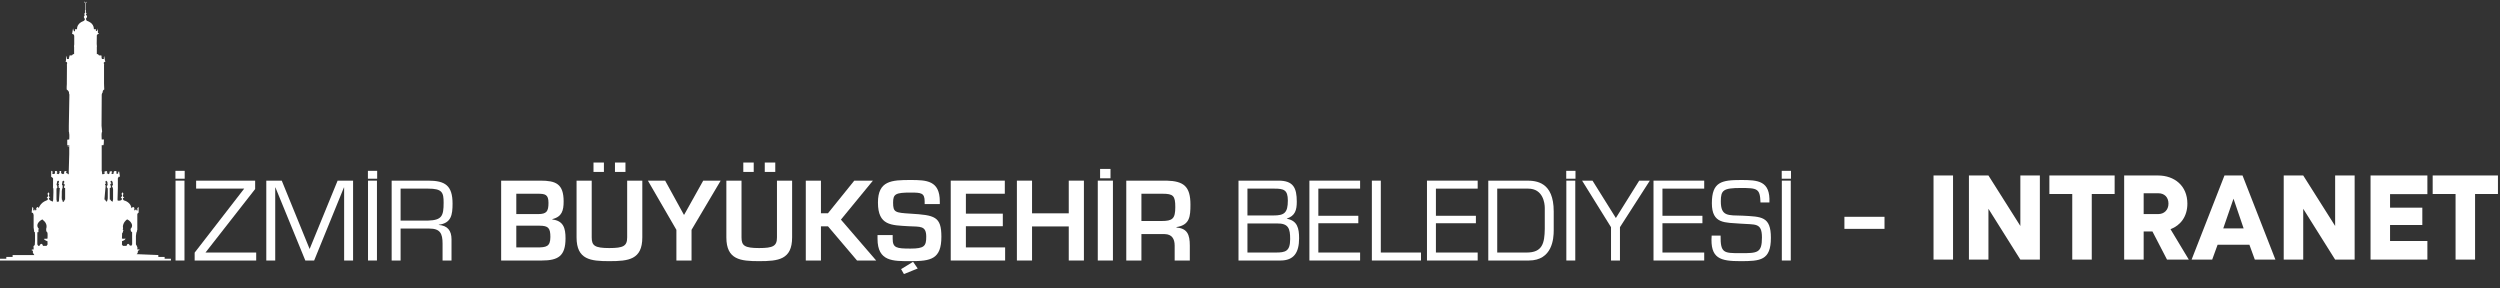 <?xml version="1.0" encoding="UTF-8"?>
<svg width="416px" height="48px" viewBox="0 0 416 48" version="1.1" xmlns="http://www.w3.org/2000/svg" xmlns:xlink="http://www.w3.org/1999/xlink">
    <rect x="0" y="0" width="416" height="48" fill="#333333" stroke="none"/>
    <title>B4A7F58D-49D6-4055-B3EB-28D443C03537</title>
    <g id="Page-1" stroke="none" stroke-width="1" fill="none" fill-rule="evenodd">
        <g id="anasayfa" transform="translate(-752, -3214)" fill="#FFFFFF">
            <g id="Group-2-Copy-2" transform="translate(752, 3214)">
                <g id="izmir-logo">
                    <path d="M29.192,29.739 L30.732,29.739 L30.732,28.427 L29.192,28.427 L29.192,29.739 Z M29.209,43.349 L30.697,43.349 L30.697,30.058 L29.209,30.058 L29.209,43.349 Z" id="Fill-1"></path>
                    <polyline id="Fill-2" points="42.456 30.058 32.635 30.058 32.635 31.387 40.635 31.387 32.39 42.038 32.39 43.349 42.631 43.349 42.631 42.021 34.194 42.021 42.456 31.458 42.456 30.058"></polyline>
                    <polyline id="Fill-3" points="57.229 31.192 57.264 31.192 57.264 43.349 58.752 43.349 58.752 30.058 56.179 30.058 51.522 41.435 46.884 30.058 44.311 30.058 44.311 43.349 45.798 43.349 45.798 31.192 45.833 31.192 50.805 43.349 52.275 43.349 57.229 31.192"></polyline>
                    <path d="M61.22,29.739 L62.76,29.739 L62.76,28.427 L61.22,28.427 L61.22,29.739 Z M61.237,43.349 L62.725,43.349 L62.725,30.058 L61.237,30.058 L61.237,43.349 Z" id="Fill-4"></path>
                    <path d="M66.659,36.704 L66.659,31.387 L71.245,31.387 C73.591,31.387 73.819,32.025 73.819,33.726 C73.819,35.925 73.538,36.633 71.245,36.704 L66.659,36.704 Z M66.659,38.033 L71.438,38.033 C73.24,38.033 73.643,38.848 73.643,40.532 L73.643,43.349 L75.132,43.349 L75.132,39.823 C75.132,38.388 74.483,37.537 73.013,37.43 L73.013,37.395 C75.096,37.13 75.306,35.747 75.306,33.886 C75.306,30.855 74.063,30.058 71.227,30.058 L65.171,30.058 L65.171,43.349 L66.659,43.349 L66.659,38.033 L66.659,38.033 Z" id="Fill-5"></path>
                    <path d="M85.912,32.238 L89.465,32.238 C90.708,32.238 91.268,32.344 91.268,33.762 C91.268,35.18 90.953,35.623 89.535,35.623 L85.912,35.623 L85.912,32.238 Z M90.148,43.349 C92.914,43.349 94.104,42.587 94.104,39.645 C94.104,37.962 93.754,36.74 91.916,36.527 L91.916,36.456 C93.509,36.065 93.789,35.038 93.789,33.514 C93.789,30.59 92.493,30.058 89.921,30.058 L83.391,30.058 L83.391,43.349 L90.148,43.349 Z M85.912,37.555 L89.78,37.555 C91.268,37.555 91.583,37.98 91.583,39.433 C91.583,41.064 90.865,41.17 89.36,41.17 L85.912,41.17 L85.912,37.555 L85.912,37.555 Z" id="Fill-6"></path>
                    <path d="M102.33,28.605 L104.077,28.605 L104.077,27.046 L102.33,27.046 L102.33,28.605 Z M98.758,28.605 L100.492,28.605 L100.492,27.046 L98.758,27.046 L98.758,28.605 Z M104.36,30.058 L104.36,39.504 C104.36,40.94 103.725,41.276 101.384,41.276 C98.951,41.276 98.461,40.869 98.461,39.504 L98.461,30.058 L95.94,30.058 L95.94,39.504 C95.94,43.225 98.303,43.455 101.384,43.455 C104.588,43.455 106.881,43.208 106.881,39.504 L106.881,30.058 L104.36,30.058 L104.36,30.058 Z" id="Fill-7"></path>
                    <polyline id="Fill-8" points="119.922 30.058 117.016 30.058 113.848 35.73 113.795 35.73 110.679 30.058 107.808 30.058 112.552 38.245 112.552 43.349 115.073 43.349 115.073 38.245 119.922 30.058"></polyline>
                    <path d="M127.257,28.605 L129.005,28.605 L129.005,27.046 L127.257,27.046 L127.257,28.605 Z M123.686,28.605 L125.419,28.605 L125.419,27.046 L123.686,27.046 L123.686,28.605 Z M129.287,30.058 L129.287,39.504 C129.287,40.94 128.652,41.276 126.311,41.276 C123.878,41.276 123.388,40.869 123.388,39.504 L123.388,30.058 L120.867,30.058 L120.867,39.504 C120.867,43.225 123.231,43.455 126.311,43.455 C129.515,43.455 131.808,43.208 131.808,39.504 L131.808,30.058 L129.287,30.058 L129.287,30.058 Z" id="Fill-9"></path>
                    <polyline id="Fill-10" points="136.605 30.058 134.083 30.058 134.083 43.349 136.605 43.349 136.605 37.661 137.777 37.661 142.608 43.349 145.795 43.349 139.93 36.545 145.252 30.058 142.154 30.058 137.777 35.482 136.605 35.482 136.605 30.058"></polyline>
                    <path d="M151.937,43.562 L149.942,44.784 L150.414,45.6 L152.708,44.679 L151.937,43.562 Z M146.02,39.114 L146.02,39.735 C146.02,43.544 148.612,43.455 151.517,43.455 C154.895,43.455 156.646,43.137 156.646,39.398 C156.646,36.013 155.544,35.8 151.499,35.552 C148.944,35.392 148.612,35.34 148.612,33.709 C148.612,32.292 149.014,32.043 151.517,32.043 C153.285,32.043 153.863,32.096 153.863,33.532 L153.863,33.957 L156.384,33.957 L156.384,33.532 C156.384,30.041 154.195,29.952 151.517,29.952 C148.366,29.952 146.091,30.058 146.091,33.709 C146.091,37.572 148.331,37.465 151.167,37.643 C153.127,37.75 154.126,37.501 154.126,39.398 C154.126,40.94 153.81,41.364 151.517,41.364 C149.189,41.364 148.541,41.259 148.541,39.735 L148.541,39.114 L146.02,39.114 L146.02,39.114 Z" id="Fill-12"></path>
                    <polyline id="Fill-14" points="160.724 32.238 167.2 32.238 167.2 30.058 158.203 30.058 158.203 43.349 167.253 43.349 167.253 41.17 160.724 41.17 160.724 37.643 166.868 37.643 166.868 35.552 160.724 35.552 160.724 32.238"></polyline>
                    <polyline id="Fill-15" points="180.362 30.058 177.841 30.058 177.841 35.498 171.732 35.498 171.732 30.058 169.211 30.058 169.211 43.349 171.732 43.349 171.732 37.679 177.841 37.679 177.841 43.349 180.362 43.349 180.362 30.058"></polyline>
                    <path d="M183.055,29.669 L184.787,29.669 L184.787,28.109 L183.055,28.109 L183.055,29.669 Z M182.67,43.349 L185.191,43.349 L185.191,30.058 L182.67,30.058 L182.67,43.349 Z" id="Fill-16"></path>
                    <path d="M189.932,36.775 L189.932,32.238 L193.434,32.238 C195.237,32.238 195.568,32.575 195.568,34.453 C195.568,36.402 195.114,36.775 193.258,36.775 L189.932,36.775 Z M193.801,38.954 C195.008,38.973 195.464,39.752 195.464,40.869 L195.464,43.349 L197.985,43.349 L197.985,40.869 C197.985,38.991 197.547,38.015 195.762,37.855 L195.762,37.785 C197.985,37.448 198.09,36.013 198.09,34.046 C198.09,31.033 196.987,30.129 194.116,30.058 L187.412,30.058 L187.412,43.349 L189.932,43.349 L189.932,38.954 L193.801,38.954 L193.801,38.954 Z" id="Fill-17"></path>
                    <path d="M207.575,31.387 L212.056,31.387 C213.614,31.387 214.297,31.582 214.297,33.372 C214.297,35.445 213.684,35.853 211.899,35.853 L207.575,35.853 L207.575,31.387 Z M213.072,43.349 C215.294,43.349 216.17,42.038 216.17,39.645 C216.17,37.998 215.89,36.722 214.139,36.402 L214.139,36.367 C215.505,35.906 215.785,34.967 215.785,33.567 C215.785,31.246 215.207,30.058 212.739,30.058 L206.087,30.058 L206.087,43.349 L213.072,43.349 Z M207.575,37.182 L212.458,37.182 C214.419,37.147 214.682,38.033 214.682,39.787 C214.682,41.825 213.895,42.021 212.284,42.021 L207.575,42.021 L207.575,37.182 L207.575,37.182 Z" id="Fill-18"></path>
                    <polyline id="Fill-19" points="219.372 31.387 226.321 31.387 226.321 30.058 217.884 30.058 217.884 43.349 226.321 43.349 226.321 42.021 219.372 42.021 219.372 37.147 226.024 37.147 226.024 35.906 219.372 35.906 219.372 31.387"></polyline>
                    <polyline id="Fill-20" points="229.766 30.058 228.278 30.058 228.278 43.349 236.453 43.349 236.453 42.021 229.766 42.021 229.766 30.058"></polyline>
                    <polyline id="Fill-21" points="238.936 31.387 245.886 31.387 245.886 30.058 237.449 30.058 237.449 43.349 245.886 43.349 245.886 42.021 238.936 42.021 238.936 37.147 245.589 37.147 245.589 35.906 238.936 35.906 238.936 31.387"></polyline>
                    <path d="M249.138,42.021 L249.138,31.387 L254.285,31.387 C256.788,31.387 257.05,33.851 257.05,34.595 L257.05,38.086 C257.016,40.461 256.665,42.021 254.039,42.021 L249.138,42.021 Z M247.65,43.349 L254.39,43.349 C258.329,43.349 258.539,39.663 258.539,38.352 L258.539,35.18 C258.539,30.271 255.633,30.058 254.039,30.058 L247.65,30.058 L247.65,43.349 L247.65,43.349 Z" id="Fill-22"></path>
                    <path d="M260.62,29.739 L262.161,29.739 L262.161,28.427 L260.62,28.427 L260.62,29.739 Z M260.639,43.349 L262.126,43.349 L262.126,30.058 L260.639,30.058 L260.639,43.349 Z" id="Fill-23"></path>
                    <polyline id="Fill-24" points="274.533 30.058 272.765 30.058 268.879 36.278 264.993 30.058 263.26 30.058 268.073 37.803 268.073 43.349 269.561 43.349 269.561 37.803 274.533 30.058"></polyline>
                    <polyline id="Fill-25" points="276.632 31.387 283.581 31.387 283.581 30.058 275.144 30.058 275.144 43.349 283.581 43.349 283.581 42.021 276.632 42.021 276.632 37.147 283.283 37.147 283.283 35.906 276.632 35.906 276.632 31.387"></polyline>
                    <path d="M289.669,37.218 C292.068,37.413 293.188,36.987 293.188,39.522 C293.188,42.126 292.418,42.126 289.617,42.126 C286.834,42.126 286.273,42.126 286.308,39.203 L284.82,39.203 C284.54,43.049 286.273,43.455 289.617,43.455 C292.925,43.455 294.676,43.332 294.676,39.574 C294.676,35.977 293.1,36.065 289.984,35.889 C287.534,35.817 286.344,36.031 286.344,33.496 C286.344,31.653 286.746,31.281 289.652,31.281 C292.435,31.281 292.873,31.37 292.944,33.692 L294.431,33.692 C294.588,30.076 292.541,29.952 289.705,29.952 C286.466,29.952 284.855,30.271 284.855,33.815 C284.855,37.325 287.079,37.005 289.669,37.218" id="Fill-26"></path>
                    <g id="Group-30">
                        <path d="M16.922,24.45 L16.922,28.43 C17.002,28.545 16.968,28.944 17.01,28.982 C17.106,29.019 17.283,28.977 17.311,28.921 C17.468,28.865 17.504,28.816 17.481,28.735 C17.414,28.676 17.364,28.693 17.249,28.678 C17.312,28.576 17.396,28.574 17.456,28.554 C17.644,28.417 17.695,28.44 17.733,28.466 L17.884,28.668 C17.676,28.722 17.727,28.912 17.89,28.853 C17.969,28.985 18.009,28.988 18.066,28.978 C18.252,28.831 18.278,28.795 18.254,28.724 C18.147,28.585 18.214,28.59 18.273,28.548 L18.544,28.471 L18.682,28.678 C18.504,28.739 18.483,28.801 18.518,28.832 C18.654,28.928 18.661,28.952 18.694,28.967 C18.881,28.935 18.884,28.918 18.883,28.884 C18.987,28.698 18.903,28.674 18.883,28.652 C19.019,28.53 18.999,28.506 19.015,28.476 L19.292,28.455 C19.365,28.553 19.423,28.58 19.449,28.636 C19.208,28.813 19.347,28.866 19.436,28.879 C19.637,28.945 19.641,28.932 19.637,28.884 C19.739,28.685 19.68,28.685 19.631,28.678 C19.674,28.565 19.754,28.585 19.826,28.538 L19.927,29.205 C19.96,29.367 19.968,29.394 19.933,29.406 L19.725,29.412 C19.662,29.531 19.695,29.555 19.675,29.593 C19.577,29.624 19.612,29.825 19.612,29.934 L19.612,30.979 C19.619,31.045 19.624,31.209 19.612,31.268 L19.555,33.201 L19.587,33.378 C19.879,33.457 20.342,33.336 20.297,33.057 L20.096,32.88 C20.265,32.651 20.299,32.671 20.322,32.617 C20.368,32.509 20.205,32.322 20.228,32.239 L20.391,31.981 C20.523,32.239 20.536,32.245 20.536,32.245 L20.454,32.483 C20.437,32.581 20.498,32.645 20.498,32.756 C20.559,32.772 20.634,32.8 20.681,32.829 C20.638,32.929 20.51,32.907 20.479,32.958 C20.4,33.092 20.545,33.331 20.631,33.351 C21.225,33.49 21.85,34.012 21.856,34.648 C22.038,34.4 22.328,34.386 22.365,34.654 C22.336,34.809 22.312,34.936 22.378,35.011 C22.592,34.98 22.561,34.869 22.63,34.793 C22.706,34.912 22.674,34.952 22.705,34.995 C22.759,35.011 22.816,35.019 22.881,35.005 C22.959,34.919 22.899,34.834 22.812,34.793 C22.898,34.568 22.955,34.478 23.069,34.468 L23.069,35.218 C23.131,35.431 22.978,35.417 22.918,35.486 C22.824,35.693 22.837,35.723 22.849,35.75 L22.849,38.231 C22.741,38.486 22.816,38.613 22.698,38.67 L22.617,39.266 L22.617,40.665 L22.761,40.909 L22.868,41.178 L22.849,41.513 C22.985,41.511 23.191,41.493 23.252,41.556 C23.106,41.638 22.874,41.748 22.944,41.881 C22.927,42.159 22.824,42.231 22.711,42.29 L26.345,42.439 L26.345,42.75 L27.394,42.75 L27.394,43.05 L28.444,43.05 L28.444,43.349 L0,43.349 L0,43.05 L1.05,43.05 L1.05,42.75 L2.099,42.75 L2.099,42.439 L5.714,42.439 C5.573,42.228 5.477,42.103 5.456,41.949 C5.57,41.748 5.338,41.638 5.242,41.617 C5.277,41.503 5.447,41.512 5.594,41.513 L5.594,41.312 L5.576,40.951 L5.783,40.78 L5.827,40.082 L5.827,39.332 C5.827,39.203 5.841,39.045 5.815,38.934 L5.815,38.655 C5.629,38.613 5.701,38.488 5.67,38.387 L5.594,37.869 L5.594,35.75 C5.492,35.547 5.529,35.522 5.519,35.486 C5.495,35.414 5.328,35.412 5.261,35.357 L5.375,34.468 C5.489,34.478 5.545,34.568 5.55,34.67 C5.536,34.824 5.509,34.898 5.538,34.98 C5.586,35.034 5.693,35.016 5.752,34.984 C5.777,34.9 5.745,34.849 5.815,34.793 C5.838,34.864 5.869,34.996 5.953,35.021 C6.127,34.907 6.096,34.809 5.984,34.799 C6.09,34.57 6.128,34.484 6.21,34.458 C6.355,34.422 6.428,34.557 6.443,34.648 C6.578,34.162 6.984,33.749 7.33,33.548 L7.656,33.387 C7.848,33.312 7.969,33.302 7.971,33.057 C7.88,32.935 7.804,32.91 7.763,32.876 L7.945,32.756 C7.945,32.644 8.006,32.581 7.99,32.483 L7.908,32.25 L8.046,31.981 C8.203,32.234 8.216,32.239 8.216,32.239 C8.239,32.322 8.075,32.509 8.121,32.617 C8.235,32.794 8.324,32.779 8.354,32.829 L8.147,32.932 C8.107,33.342 8.561,33.452 8.794,33.548 L8.851,33.232 L8.888,31.992 L8.882,31.423 C8.835,31.273 8.825,31.268 8.832,31.237 C8.774,31.16 8.85,31.088 8.826,31.035 L8.832,29.949 C8.832,29.81 8.864,29.637 8.756,29.583 L8.511,29.406 L8.517,29.2 L8.517,28.404 C8.71,28.542 8.795,28.574 8.826,28.631 C8.632,28.735 8.647,28.826 8.681,28.869 C8.898,28.977 8.949,28.98 8.995,28.957 C9.139,28.886 9.225,28.78 9.14,28.693 C9.145,28.532 9.139,28.52 9.14,28.481 C9.336,28.415 9.394,28.441 9.435,28.476 L9.561,28.662 C9.392,28.774 9.423,28.834 9.454,28.869 C9.64,29 9.744,28.99 9.768,28.951 C9.955,28.77 9.928,28.739 9.913,28.704 C9.9,28.517 9.892,28.489 9.919,28.455 C10.135,28.433 10.254,28.456 10.17,28.548 C10.201,28.651 10.108,28.825 10.246,28.874 C10.445,28.994 10.493,28.984 10.535,28.963 C10.648,28.887 10.733,28.828 10.686,28.729 C10.595,28.569 10.656,28.583 10.711,28.543 C10.928,28.414 11.047,28.441 11.057,28.507 C11.085,28.705 11.001,28.658 10.962,28.745 C11.121,28.863 11.149,28.826 11.239,28.817 C11.159,28.994 11.339,29.003 11.447,28.982 L11.44,28.461 L11.522,25.637 L11.522,24.48 C11.306,24.348 11.233,24.319 11.176,24.278 L11.422,24.201 C11.366,24.356 11.432,24.442 11.522,24.45 L11.522,24.164 C11.383,24.167 11.262,24.17 11.189,24.123 L11.189,23.25 L11.522,23.203 C11.523,22.88 11.571,22.454 11.503,22.164 C11.51,22.023 11.484,21.954 11.453,21.9 L11.453,20.923 L11.547,15.743 C11.493,15.64 11.478,15.508 11.478,15.366 C11.459,15.145 11.179,14.948 11.095,14.88 L11.095,14.467 L11.12,13.986 L11.139,11.158 L11.132,10.729 C11.137,10.584 11.154,10.568 11.183,10.543 C11.187,10.373 11.061,10.281 10.9,10.248 L10.981,10.052 L10.981,9.276 L11.057,9.462 L11.101,9.638 L11.132,9.819 L11.478,9.819 L11.447,9.633 L11.56,9.457 L11.522,9.276 L11.729,9.214 C11.808,9.215 11.931,9.226 11.987,9.204 L12.144,9.013 L12.333,9.013 L12.333,8.149 C12.333,7.999 12.348,7.809 12.314,7.684 C12.301,7.632 12.362,7.431 12.352,7.379 L12.352,6.009 C12.32,5.747 12.268,5.711 11.994,5.636 L12.157,4.711 L12.226,4.98 C12.327,5.143 12.275,5.216 12.396,5.228 C12.512,5.168 12.488,5.012 12.484,4.856 L12.817,4.856 C12.807,4.304 13.109,3.923 13.49,3.688 C13.747,3.528 14.112,3.52 14.124,3.155 C13.991,2.986 13.882,2.78 14.012,2.69 C14.102,2.546 14.101,2.535 14.08,2.509 C13.95,2.165 14.14,2.239 14.175,2.018 C14.071,1.865 14.173,1.91 14.181,1.827 C14.076,1.685 14.155,1.695 14.181,1.636 L14.181,0.519 C14.032,0.496 13.912,0.295 14.061,0.204 C14.019,0.31 14.066,0.483 14.244,0.451 C14.382,0.427 14.43,0.325 14.382,0.204 C14.469,0.352 14.433,0.49 14.263,0.519 L14.263,1.636 C14.35,1.8 14.312,1.806 14.263,1.821 C14.353,2.005 14.325,2.017 14.269,2.018 C14.283,2.116 14.386,2.151 14.395,2.245 C14.403,2.335 14.295,2.371 14.288,2.458 L14.471,2.633 C14.509,2.848 14.471,2.961 14.319,3.01 C14.364,3.15 14.329,3.135 14.319,3.186 C14.351,3.276 14.362,3.368 14.42,3.434 C14.471,3.494 14.599,3.506 14.678,3.543 L15.017,3.729 C15.374,3.961 15.625,4.335 15.627,4.856 L15.96,4.856 L15.96,5.166 C16.105,5.215 16.224,5.011 16.218,4.98 L16.28,4.711 C16.28,5.28 16.293,5.28 16.293,5.28 C16.293,5.346 16.28,5.444 16.305,5.492 C16.375,5.511 16.478,5.551 16.444,5.642 C16.284,5.654 16.133,5.755 16.111,5.88 L16.092,7.281 C16.073,7.431 16.144,7.63 16.13,7.684 C16.097,7.811 16.111,8.002 16.111,8.154 L16.111,9.013 L16.305,9.013 L16.469,9.214 L16.714,9.214 L16.922,9.276 L16.884,9.457 L16.915,9.633 L16.966,9.819 L17.311,9.819 L17.261,9.638 L17.311,9.462 L17.33,9.276 L17.462,10.057 L17.544,10.248 C17.432,10.269 17.197,10.405 17.267,10.543 C17.374,10.669 17.333,10.694 17.311,10.729 L17.311,13.887 L17.324,14.332 L17.349,14.885 C17.251,14.926 17,15.162 17.116,15.293 C16.968,15.508 16.952,15.64 16.928,15.743 L16.896,20.923 L16.991,21.9 C16.96,21.954 16.933,22.023 16.922,22.102 C16.873,22.455 16.922,22.88 16.922,23.203 L17.293,23.203 C17.257,23.463 17.312,24.047 17.205,24.164 L16.922,24.164 L16.922,24.45 Z M10.367,33.248 L10.436,33.574 L10.631,33.574 L10.7,33.378 C10.801,33.207 10.804,33.207 10.838,33.201 L10.838,31.283 C10.707,31.245 10.68,31.261 10.662,31.242 C10.629,31.17 10.65,31.108 10.662,31.045 C10.905,30.687 10.692,30.618 10.549,30.487 C10.749,30.379 10.757,30.196 10.581,30.063 C10.453,30.086 10.292,30.264 10.379,30.42 C10.251,30.679 10.311,30.848 10.436,30.87 C10.409,31.061 10.418,31.133 10.417,31.237 C10.244,31.571 10.279,32.073 10.279,32.483 C10.279,32.728 10.249,33.024 10.298,33.242 L10.367,33.248 Z M9.449,33.574 L9.751,33.574 C9.835,33.387 9.824,33.317 9.82,33.237 L9.952,31.289 C9.821,31.244 9.807,31.258 9.776,31.247 C9.768,31.176 9.763,31.116 9.782,31.051 L9.725,30.875 C9.948,30.625 9.747,30.561 9.669,30.487 C9.84,30.39 9.905,30.173 9.695,30.063 C9.573,30.11 9.435,30.227 9.494,30.399 C9.462,30.551 9.35,30.686 9.456,30.813 L9.524,30.988 C9.537,31.043 9.521,31.164 9.543,31.237 C9.442,31.286 9.417,31.38 9.399,31.412 L9.399,33.201 C9.445,33.303 9.449,33.435 9.449,33.574 Z M17.514,33.237 L17.583,33.418 L17.778,33.574 L17.847,33.382 C17.95,33.086 17.935,32.871 17.935,32.69 L17.935,31.697 C17.935,31.53 17.968,31.218 17.797,31.237 C17.797,31.132 17.798,31.064 17.759,30.988 C17.899,30.848 17.967,30.678 17.885,30.575 C17.914,30.276 17.833,30.189 17.652,30.063 C17.431,30.32 17.561,30.373 17.665,30.477 C17.463,30.557 17.384,30.813 17.608,30.875 L17.552,31.056 C17.572,31.105 17.582,31.194 17.545,31.257 L17.376,33.201 L17.514,33.237 Z M18.394,33.237 L18.463,33.413 L18.765,33.568 C18.765,33.433 18.77,33.302 18.815,33.201 L18.815,31.971 C18.815,31.716 18.84,31.418 18.759,31.242 C18.682,31.145 18.684,31.053 18.633,30.988 C18.752,30.824 18.867,30.692 18.759,30.569 C18.793,30.246 18.639,30.112 18.52,30.063 C18.26,30.208 18.422,30.35 18.545,30.477 C18.501,30.575 18.273,30.596 18.363,30.766 L18.451,30.988 C18.455,31.112 18.422,31.189 18.444,31.231 L18.262,31.289 L18.262,33.201 L18.394,33.237 Z M20.537,38.262 C20.498,38.457 20.485,38.452 20.468,38.485 L20.45,38.665 C20.287,38.757 20.322,38.886 20.318,38.93 C20.295,39.147 20.291,39.438 20.292,39.689 C20.366,39.696 20.422,39.721 20.475,39.731 C20.641,39.697 20.883,39.713 20.909,39.725 L20.732,39.926 C20.603,40.012 20.463,40.082 20.298,40.139 C20.299,40.215 20.317,40.663 20.286,40.687 L20.456,40.914 L21.047,40.914 C21.122,40.734 21.139,40.688 21.172,40.65 C21.219,40.633 21.303,40.552 21.349,40.573 C21.449,40.607 21.534,40.665 21.531,40.791 L21.832,40.909 C21.948,40.728 21.977,40.708 21.99,40.665 L21.99,40.041 L21.983,38.635 C21.742,38.556 21.827,38.373 21.732,38.283 L21.745,38.05 C21.824,38 21.867,37.921 21.908,37.838 C22.118,37.416 21.807,36.965 21.543,36.748 C21.491,36.705 21.21,36.492 21.154,36.515 C21.066,36.55 20.986,36.635 20.927,36.696 C20.68,36.95 20.535,37.176 20.456,37.585 C20.433,37.704 20.455,37.848 20.481,37.947 L20.424,38.262 L20.537,38.262 Z M6.218,38.635 L6.212,40.041 L6.212,40.665 L6.369,40.909 L6.564,40.909 C6.668,40.638 6.773,40.636 6.859,40.563 C6.938,40.581 7.002,40.64 7.061,40.677 L7.155,40.914 L7.746,40.914 C7.851,40.736 7.89,40.728 7.916,40.687 L7.897,40.134 C7.662,40.094 7.412,39.911 7.293,39.767 L7.476,39.72 L7.727,39.731 C7.778,39.721 7.836,39.697 7.909,39.689 C7.91,39.353 7.948,38.919 7.884,38.696 C7.736,38.567 7.708,38.469 7.695,38.412 L7.683,38.087 L7.74,37.838 C7.771,37.686 7.747,37.495 7.708,37.368 C7.58,36.947 7.341,36.773 7.042,36.504 C6.66,36.69 6.045,37.201 6.256,37.766 C6.3,37.886 6.377,37.967 6.457,38.055 L6.382,38.262 C6.414,38.302 6.418,38.555 6.382,38.635 L6.218,38.635 L6.218,38.635 Z" id="Fill-29"></path>
                    </g>
                    <path d="M296.479,29.739 L298.019,29.739 L298.019,28.427 L296.479,28.427 L296.479,29.739 Z M296.496,43.349 L297.984,43.349 L297.984,30.058 L296.496,30.058 L296.496,43.349 Z" id="Fill-27"></path>
                </g>
                <path d="M313.583,38.08 L313.583,36.08 L306.91,36.08 L306.91,38.08 L313.583,38.08 Z M324.985,43.2 L324.985,29.2 L321.739,29.2 L321.739,43.2 L324.985,43.2 Z M330.876,43.2 L330.876,34.74 L336.187,43.2 L339.433,43.2 L339.433,29.2 L336.187,29.2 L336.187,37.6 L330.876,29.2 L327.63,29.2 L327.63,43.2 L330.876,43.2 Z M348.069,43.2 L348.069,32.28 L351.877,32.28 L351.877,29.2 L341.016,29.2 L341.016,32.28 L344.823,32.28 L344.823,43.2 L348.069,43.2 Z M356.706,43.2 L356.706,38.52 L358.169,38.52 L360.593,43.2 L364.22,43.2 L361.175,38.14 C362.838,37.5 363.98,36.04 363.98,33.88 C363.98,30.9 361.816,29.2 359.091,29.2 L353.46,29.2 L353.46,43.2 L356.706,43.2 Z M359.151,35.62 L356.706,35.62 L356.706,32.16 L359.171,32.16 C360.113,32.16 360.834,32.78 360.834,33.88 C360.834,34.96 360.092,35.62 359.151,35.62 Z M368.108,43.2 L369.01,40.72 L374.3,40.72 L375.202,43.2 L378.628,43.2 L373.158,29.2 L370.152,29.2 L364.681,43.2 L368.108,43.2 Z M373.338,38 L369.951,38 L371.655,33.06 L373.338,38 Z M383.257,43.2 L383.257,34.74 L388.567,43.2 L391.813,43.2 L391.813,29.2 L388.567,29.2 L388.567,37.6 L383.257,29.2 L380.011,29.2 L380.011,43.2 L383.257,43.2 Z M403.917,43.2 L403.917,40.1 L397.705,40.1 L397.705,37.44 L403.075,37.44 L403.075,34.56 L397.705,34.56 L397.705,32.3 L403.917,32.3 L403.917,29.2 L394.459,29.2 L394.459,43.2 L403.917,43.2 Z M411.852,43.2 L411.852,32.28 L415.659,32.28 L415.659,29.2 L404.798,29.2 L404.798,32.28 L408.606,32.28 L408.606,43.2 L411.852,43.2 Z" id="-INTRANET" fill-rule="nonzero"></path>
            </g>
        </g>
    </g>
</svg>
